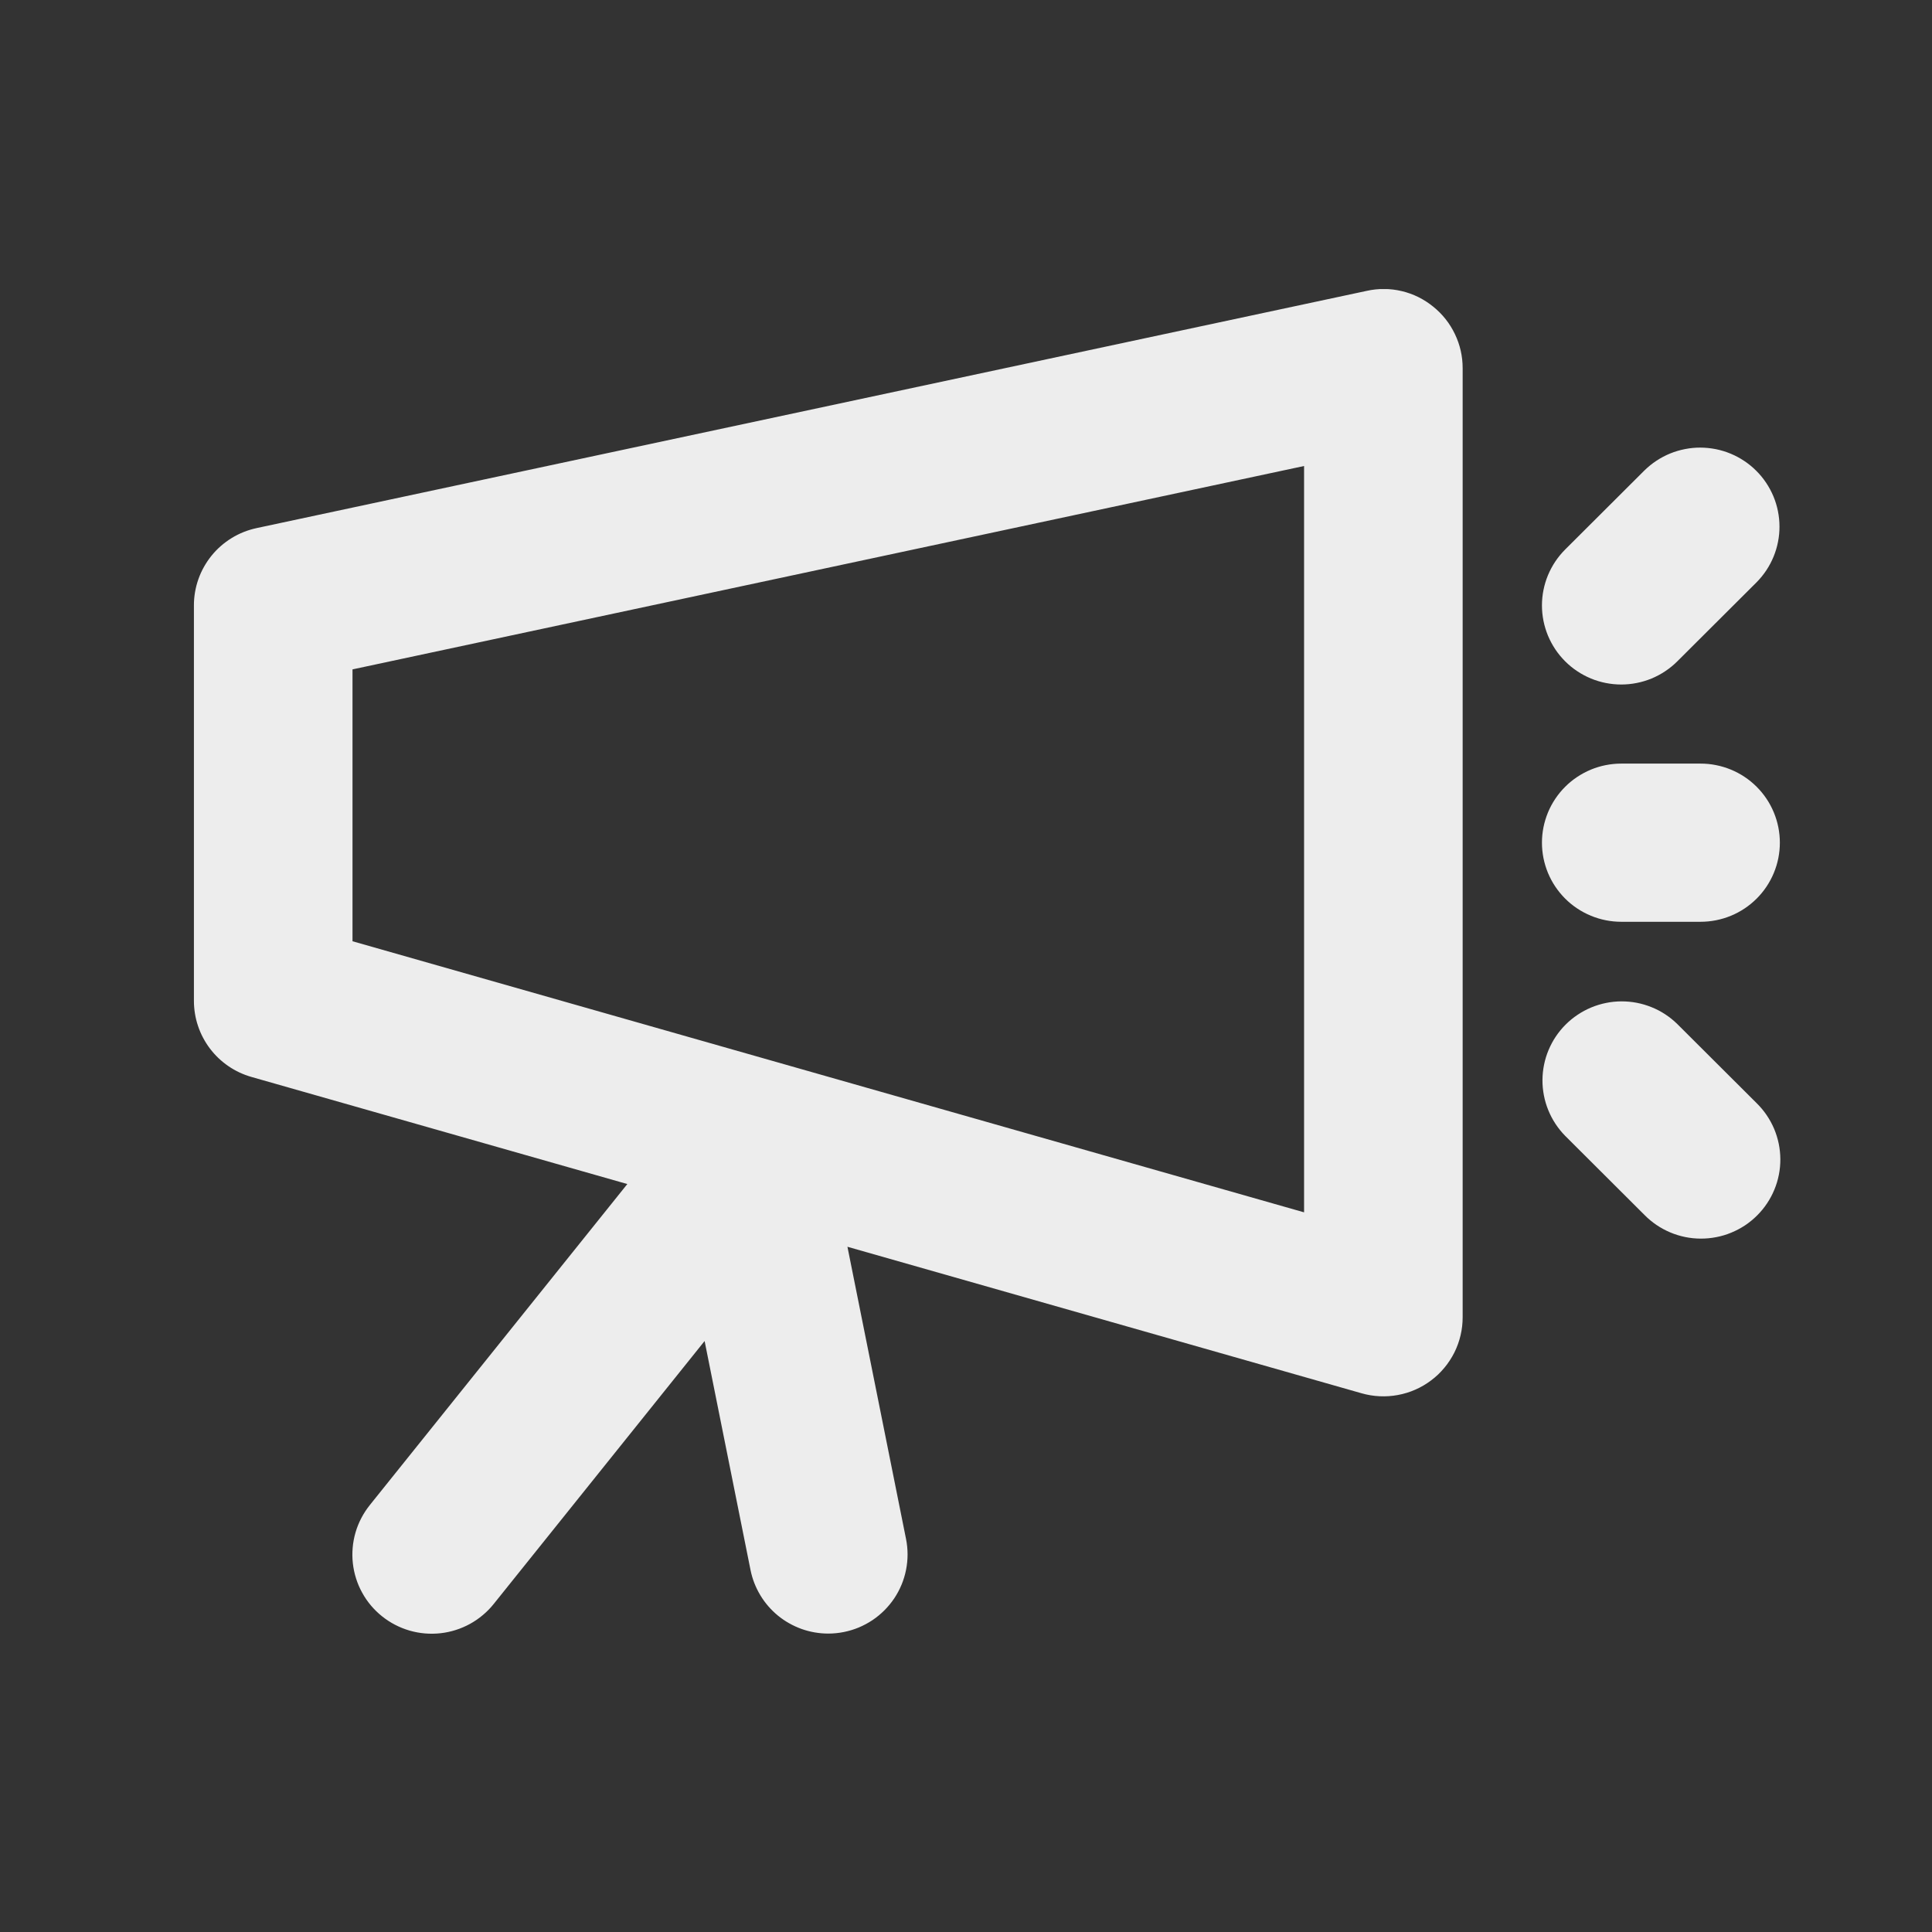 <svg xmlns="http://www.w3.org/2000/svg" xmlns:xlink="http://www.w3.org/1999/xlink" width="350" zoomAndPan="magnify" viewBox="0 0 262.5 262.5" height="350" preserveAspectRatio="xMidYMid meet" version="1.0"><rect x="0" y="0" width="262.5" height="262.5" fill="#333333" stroke="none"/><defs><clipPath id="62a12b0088"><path d="M 26.25 39.277 L 242 39.277 L 242 222 L 26.25 222 Z M 26.25 39.277 " clip-rule="nonzero"/></clipPath></defs><g clip-path="url(#62a12b0088)"><path fill="#ededed" d="M 185.695 39.52 L 34.855 71.754 C 34.258 71.883 33.676 72.059 33.109 72.285 C 32.539 72.512 31.996 72.785 31.477 73.105 C 30.953 73.426 30.465 73.785 30.004 74.188 C 29.543 74.59 29.121 75.031 28.738 75.504 C 28.355 75.98 28.012 76.484 27.715 77.016 C 27.414 77.547 27.164 78.102 26.961 78.676 C 26.758 79.254 26.602 79.84 26.5 80.441 C 26.398 81.043 26.344 81.648 26.348 82.258 L 26.348 135.988 C 26.348 136.566 26.395 137.145 26.488 137.715 C 26.582 138.289 26.719 138.852 26.906 139.398 C 27.09 139.949 27.316 140.48 27.59 140.996 C 27.859 141.508 28.168 141.996 28.52 142.461 C 28.871 142.922 29.254 143.355 29.676 143.758 C 30.098 144.156 30.547 144.523 31.027 144.852 C 31.504 145.18 32.008 145.465 32.535 145.715 C 33.062 145.961 33.605 146.164 34.164 146.324 L 85.234 160.875 L 50.25 204.488 C 49.809 205.043 49.422 205.629 49.094 206.258 C 48.766 206.883 48.504 207.535 48.305 208.215 C 48.109 208.895 47.977 209.586 47.918 210.289 C 47.855 210.992 47.863 211.695 47.941 212.398 C 48.02 213.102 48.164 213.789 48.379 214.465 C 48.59 215.137 48.867 215.785 49.211 216.402 C 49.551 217.023 49.949 217.602 50.406 218.145 C 50.863 218.684 51.367 219.176 51.922 219.617 C 52.477 220.059 53.066 220.441 53.695 220.766 C 54.324 221.094 54.98 221.352 55.66 221.551 C 56.34 221.746 57.035 221.875 57.742 221.934 C 58.445 221.992 59.152 221.984 59.855 221.906 C 60.559 221.828 61.25 221.68 61.926 221.465 C 62.602 221.25 63.246 220.973 63.867 220.633 C 64.488 220.289 65.07 219.891 65.609 219.434 C 66.152 218.98 66.645 218.477 67.086 217.922 L 95.734 182.203 L 101.973 213.316 C 102.094 213.918 102.266 214.508 102.488 215.082 C 102.711 215.656 102.984 216.207 103.301 216.738 C 103.617 217.266 103.98 217.762 104.383 218.23 C 104.785 218.695 105.227 219.125 105.703 219.516 C 106.18 219.906 106.688 220.254 107.227 220.555 C 107.762 220.859 108.324 221.113 108.902 221.324 C 109.484 221.531 110.078 221.688 110.688 221.793 C 111.297 221.898 111.91 221.953 112.527 221.953 C 113.242 221.953 113.953 221.883 114.652 221.742 C 115.348 221.602 116.02 221.398 116.672 221.129 C 117.324 220.855 117.945 220.523 118.535 220.133 C 119.121 219.738 119.664 219.293 120.164 218.793 C 120.664 218.293 121.109 217.75 121.504 217.164 C 121.895 216.578 122.227 215.957 122.496 215.305 C 122.766 214.652 122.969 213.98 123.105 213.289 C 123.242 212.598 123.312 211.898 123.312 211.191 C 123.309 210.488 123.242 209.789 123.102 209.098 L 115.141 169.398 L 185 189.305 C 185.398 189.418 185.805 189.512 186.215 189.578 C 186.625 189.645 187.035 189.688 187.453 189.707 C 187.867 189.727 188.281 189.723 188.695 189.695 C 189.113 189.668 189.523 189.613 189.93 189.539 C 190.34 189.465 190.742 189.363 191.141 189.242 C 191.539 189.121 191.926 188.977 192.305 188.809 C 192.688 188.641 193.055 188.453 193.414 188.242 C 193.773 188.031 194.117 187.801 194.449 187.551 C 194.781 187.305 195.098 187.035 195.398 186.75 C 195.699 186.461 195.98 186.16 196.246 185.84 C 196.512 185.523 196.758 185.188 196.984 184.84 C 197.211 184.496 197.418 184.137 197.605 183.766 C 197.789 183.395 197.953 183.012 198.094 182.621 C 198.234 182.23 198.352 181.836 198.445 181.434 C 198.543 181.027 198.613 180.621 198.66 180.207 C 198.707 179.797 198.73 179.383 198.73 178.969 L 198.73 50.023 C 198.73 48.398 198.379 46.859 197.68 45.395 C 196.98 43.93 195.996 42.688 194.734 41.668 C 194.109 41.16 193.438 40.727 192.719 40.367 C 191.996 40.012 191.246 39.738 190.461 39.555 C 189.68 39.367 188.887 39.27 188.082 39.266 C 187.273 39.258 186.48 39.344 185.695 39.52 Z M 177.184 164.719 L 47.895 127.887 L 47.895 90.949 L 177.184 63.316 Z M 241.828 114.496 C 241.828 115.203 241.758 115.898 241.621 116.594 C 241.484 117.285 241.277 117.957 241.008 118.609 C 240.738 119.262 240.406 119.879 240.012 120.469 C 239.621 121.055 239.172 121.598 238.672 122.098 C 238.172 122.594 237.629 123.039 237.039 123.434 C 236.453 123.824 235.832 124.156 235.176 124.426 C 234.523 124.695 233.848 124.898 233.156 125.035 C 232.461 125.172 231.762 125.242 231.055 125.242 L 220.277 125.242 C 219.57 125.242 218.871 125.172 218.176 125.035 C 217.484 124.898 216.809 124.691 216.156 124.422 C 215.504 124.152 214.883 123.824 214.293 123.43 C 213.703 123.039 213.16 122.594 212.66 122.094 C 212.16 121.594 211.715 121.051 211.32 120.465 C 210.926 119.879 210.594 119.258 210.324 118.609 C 210.055 117.957 209.852 117.285 209.711 116.594 C 209.574 115.898 209.504 115.203 209.504 114.496 C 209.504 113.789 209.574 113.09 209.711 112.398 C 209.852 111.707 210.055 111.035 210.324 110.383 C 210.594 109.73 210.926 109.113 211.32 108.527 C 211.715 107.938 212.16 107.395 212.66 106.898 C 213.16 106.398 213.703 105.953 214.293 105.562 C 214.883 105.168 215.504 104.84 216.156 104.566 C 216.809 104.297 217.484 104.094 218.176 103.957 C 218.871 103.82 219.57 103.75 220.277 103.75 L 231.055 103.75 C 231.762 103.75 232.461 103.816 233.156 103.957 C 233.848 104.094 234.523 104.297 235.176 104.566 C 235.832 104.836 236.453 105.168 237.039 105.559 C 237.629 105.949 238.172 106.398 238.672 106.895 C 239.172 107.395 239.621 107.938 240.012 108.523 C 240.406 109.109 240.738 109.73 241.008 110.383 C 241.277 111.035 241.484 111.707 241.621 112.398 C 241.758 113.09 241.828 113.789 241.828 114.496 Z M 212.66 89.855 C 212.16 89.355 211.715 88.816 211.32 88.227 C 210.93 87.641 210.598 87.023 210.324 86.371 C 210.055 85.719 209.852 85.047 209.711 84.355 C 209.574 83.664 209.504 82.965 209.504 82.258 C 209.504 81.555 209.574 80.855 209.711 80.164 C 209.852 79.469 210.055 78.797 210.324 78.148 C 210.598 77.496 210.93 76.875 211.32 76.289 C 211.715 75.703 212.16 75.16 212.66 74.66 L 223.434 63.914 C 223.938 63.422 224.48 62.98 225.07 62.594 C 225.656 62.207 226.277 61.879 226.93 61.613 C 227.582 61.348 228.254 61.148 228.945 61.016 C 229.637 60.879 230.336 60.812 231.039 60.816 C 231.742 60.82 232.441 60.891 233.133 61.027 C 233.824 61.168 234.492 61.371 235.145 61.641 C 235.793 61.91 236.41 62.242 236.996 62.633 C 237.582 63.023 238.125 63.465 238.621 63.965 C 239.121 64.461 239.566 65 239.957 65.586 C 240.348 66.168 240.68 66.785 240.953 67.434 C 241.223 68.082 241.426 68.75 241.566 69.441 C 241.703 70.129 241.777 70.824 241.777 71.527 C 241.781 72.23 241.715 72.926 241.578 73.617 C 241.445 74.305 241.242 74.977 240.977 75.625 C 240.711 76.277 240.383 76.895 239.996 77.48 C 239.605 78.066 239.164 78.609 238.672 79.109 L 227.895 89.855 C 227.395 90.355 226.852 90.801 226.262 91.191 C 225.676 91.586 225.055 91.914 224.402 92.188 C 223.746 92.457 223.074 92.66 222.379 92.797 C 221.688 92.934 220.984 93.004 220.277 93.004 C 219.57 93.004 218.871 92.934 218.176 92.797 C 217.484 92.66 216.809 92.457 216.156 92.188 C 215.504 91.914 214.883 91.586 214.293 91.191 C 213.703 90.801 213.16 90.355 212.66 89.855 Z M 238.672 149.883 C 239.176 150.379 239.633 150.922 240.031 151.508 C 240.43 152.094 240.77 152.715 241.047 153.367 C 241.324 154.023 241.531 154.695 241.676 155.391 C 241.816 156.086 241.891 156.789 241.895 157.5 C 241.898 158.207 241.832 158.91 241.695 159.605 C 241.559 160.305 241.355 160.98 241.082 161.637 C 240.812 162.293 240.48 162.914 240.086 163.504 C 239.691 164.098 239.242 164.641 238.738 165.145 C 238.234 165.645 237.688 166.094 237.098 166.488 C 236.504 166.879 235.879 167.211 235.223 167.48 C 234.562 167.754 233.887 167.957 233.188 168.09 C 232.488 168.227 231.785 168.293 231.074 168.289 C 230.363 168.289 229.656 168.215 228.961 168.074 C 228.262 167.93 227.586 167.723 226.93 167.445 C 226.277 167.168 225.652 166.832 225.066 166.434 C 224.477 166.035 223.934 165.582 223.434 165.074 L 212.66 154.328 C 212.168 153.828 211.73 153.285 211.344 152.699 C 210.957 152.113 210.633 151.496 210.367 150.844 C 210.102 150.195 209.902 149.527 209.77 148.836 C 209.637 148.148 209.57 147.453 209.574 146.754 C 209.578 146.051 209.648 145.355 209.789 144.668 C 209.926 143.98 210.133 143.312 210.402 142.668 C 210.676 142.02 211.004 141.402 211.395 140.82 C 211.789 140.238 212.23 139.699 212.73 139.203 C 213.227 138.707 213.766 138.266 214.352 137.875 C 214.938 137.484 215.555 137.152 216.203 136.883 C 216.852 136.613 217.52 136.41 218.211 136.27 C 218.898 136.129 219.594 136.059 220.297 136.055 C 221.004 136.055 221.699 136.117 222.391 136.25 C 223.078 136.383 223.75 136.582 224.402 136.848 C 225.055 137.109 225.676 137.434 226.262 137.82 C 226.848 138.207 227.395 138.645 227.895 139.137 Z M 238.672 149.883 " fill-opacity="1" fill-rule="nonzero"/></g></svg>